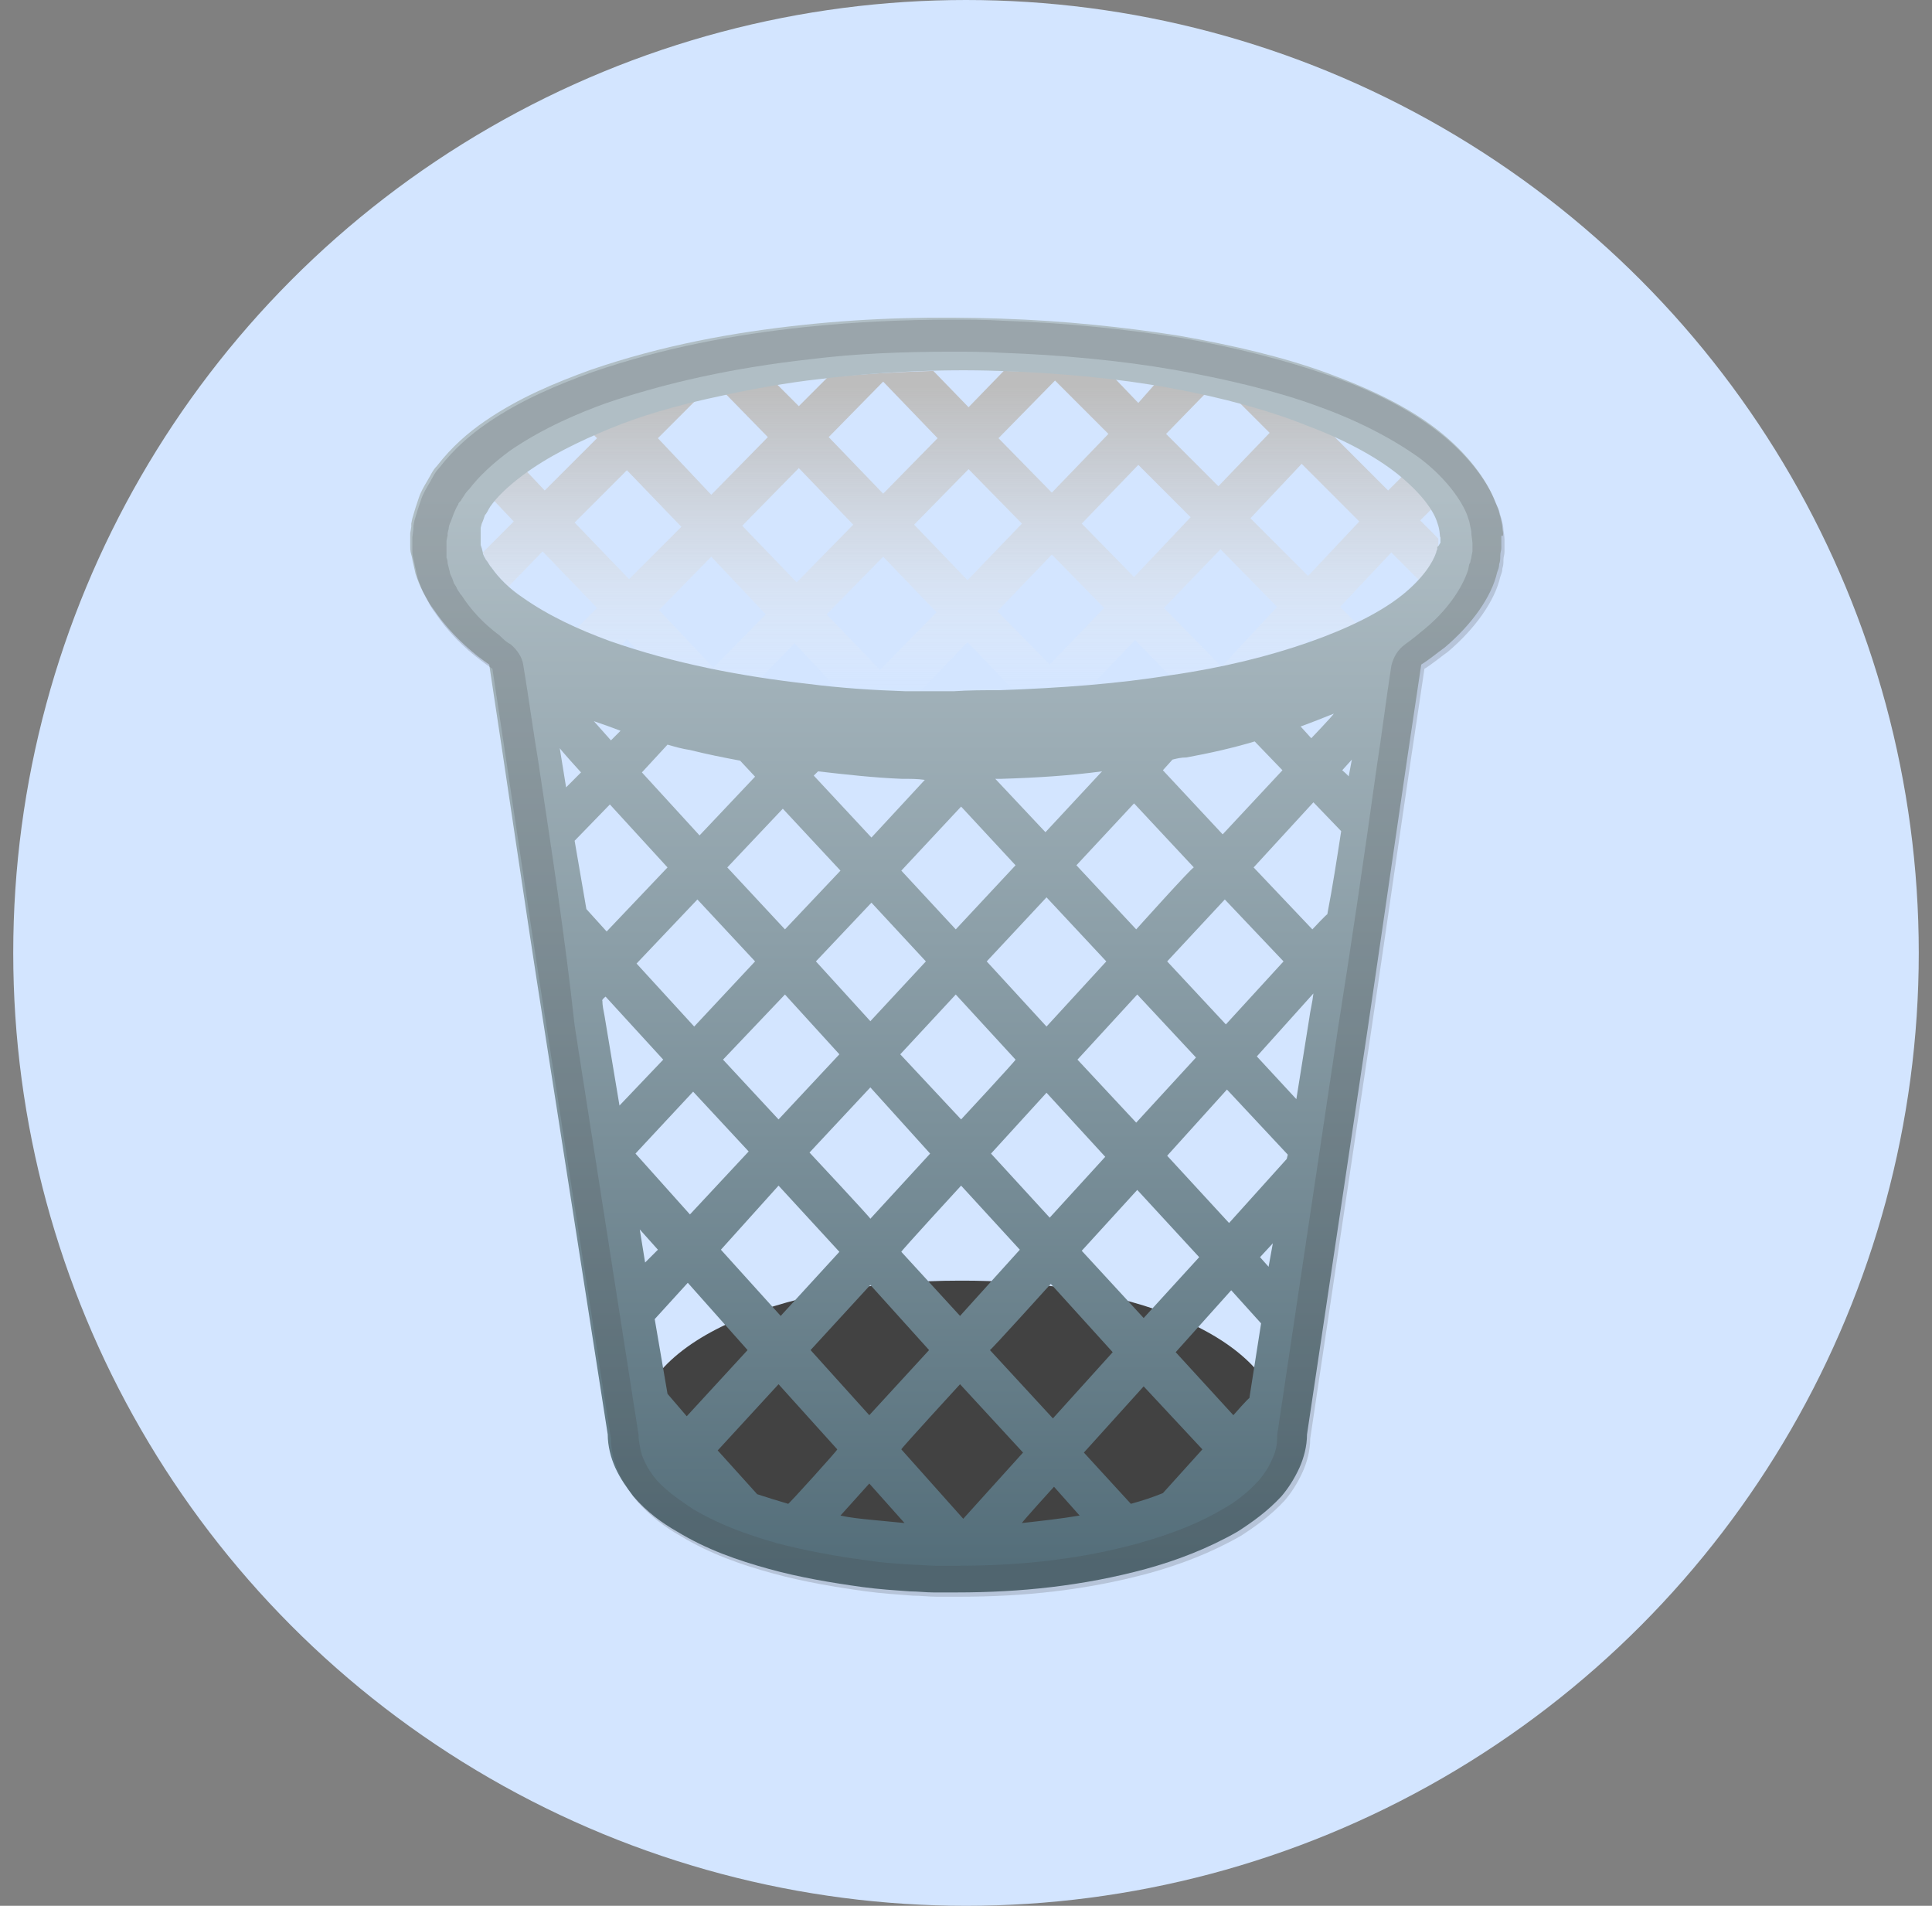 <svg width="73" height="72" viewBox="0 0 73 72" fill="none" xmlns="http://www.w3.org/2000/svg">
<rect x="0" y="0" width="73" height="72" fill="#808080" stroke="none"/>
<g id="Group 10652">
<g id="Group 1106">
<circle id="Ellipse 1941" cx="36.5" cy="36" r="36" fill="#D3E5FF"/>
<g id="&#240;&#159;&#166;&#134; emoji &#34;wastebasket&#34;">
<path id="Vector" d="M36.234 48.382C30.184 48.382 24.052 50.359 24.012 54.151C23.931 57.983 30.103 60 36.234 60C42.366 60 48.538 57.983 48.457 54.151C48.377 50.319 42.245 48.342 36.234 48.382Z" fill="#424242"/>
<path id="Vector_2" d="M54.024 19.298L54.75 18.531C54.346 18.168 53.903 17.846 53.378 17.563L52.894 18.088L52.45 18.531L50.514 16.595L50.272 16.353L50.433 16.192C49.304 15.788 48.094 15.425 46.722 15.102L46.843 15.223L47.973 16.353L46.036 18.37L44.06 16.393L45.512 14.901L45.552 14.861C45.149 14.78 44.786 14.699 44.383 14.659C44.14 14.618 43.858 14.578 43.616 14.538L43.011 15.223L42.123 14.296C40.752 14.134 39.38 14.054 37.928 14.013L36.597 15.385L35.266 14.013C33.894 14.054 32.563 14.134 31.272 14.255L30.183 15.345L29.336 14.497C28.691 14.578 28.045 14.699 27.4 14.82H27.359L29.013 16.514L26.875 18.693L24.858 16.555L26.351 15.062L26.391 15.022C24.858 15.345 23.487 15.748 22.236 16.232L22.398 16.393L22.559 16.555L20.582 18.531L19.896 17.805L19.614 17.483C19.09 17.805 18.606 18.128 18.202 18.451L18.686 18.935L19.412 19.701L18.243 20.871C18.283 20.952 18.323 21.073 18.364 21.153C18.444 21.234 18.485 21.355 18.565 21.436C18.727 21.678 18.969 21.92 19.211 22.162L20.502 20.831L22.559 22.969L21.793 23.735C22.196 23.896 22.599 24.058 23.003 24.219C23.164 24.26 23.325 24.34 23.487 24.381L23.688 24.139L24.092 24.582C25.625 25.066 27.198 25.389 28.731 25.631L30.022 24.3L31.716 26.115C32.563 26.196 33.37 26.236 34.177 26.276H34.62L36.557 24.26L38.453 26.236C39.34 26.196 40.227 26.155 41.075 26.075L42.89 24.179L44.342 25.671C46.117 25.389 47.731 24.986 49.142 24.502L49.506 24.139L49.707 24.34C50.312 24.139 50.837 23.896 51.321 23.614L50.635 22.928L52.571 20.871L53.62 21.92C53.983 21.517 54.185 21.153 54.266 20.911C54.266 20.871 54.306 20.831 54.306 20.79C54.306 20.75 54.306 20.75 54.306 20.71L54.346 20.629C54.346 20.589 54.346 20.548 54.346 20.508C54.346 20.427 54.346 20.387 54.346 20.347L53.66 19.661L54.024 19.298ZM39.864 14.376L41.881 16.393L39.743 18.612L37.727 16.555L39.864 14.376ZM33.37 14.417L35.427 16.555L33.37 18.652L31.312 16.514L33.37 14.417ZM23.769 21.88L21.712 19.742L23.688 17.765L25.746 19.903L23.769 21.88ZM26.956 25.228L24.899 23.049L26.875 21.032L28.933 23.211L26.956 25.228ZM28.045 19.863L30.183 17.684L32.24 19.822L30.102 22.001L28.045 19.863ZM33.249 25.308L31.232 23.211L33.37 21.032L35.387 23.13L33.249 25.308ZM34.54 19.822L36.597 17.725L38.614 19.782L36.557 21.92L34.54 19.822ZM39.663 25.107L37.686 23.09L39.743 20.952L41.72 22.969L39.663 25.107ZM42.85 21.799L40.873 19.782L43.011 17.563L44.988 19.54L42.85 21.799ZM46.157 25.187L43.979 22.969L46.117 20.75L48.255 22.928L46.157 25.187ZM49.425 21.759L47.247 19.58L49.183 17.523L51.361 19.701L49.425 21.759Z" fill="url(#paint0_linear_2_4034)"/>
<path id="Vector_3" d="M56.767 19.943C56.767 19.822 56.727 19.661 56.687 19.5C56.646 19.419 56.646 19.338 56.606 19.217C56.565 19.136 56.525 19.015 56.485 18.935C56.162 18.088 55.396 17.079 54.306 16.232C53.217 15.385 51.805 14.699 50.151 14.094C48.498 13.489 46.602 13.045 44.544 12.682C42.487 12.359 40.228 12.117 37.808 12.037C35.428 11.956 32.927 11.996 30.305 12.279C27.683 12.561 25.02 13.045 22.317 13.973C20.986 14.457 19.615 15.022 18.324 15.909C17.678 16.353 17.073 16.877 16.509 17.604C16.347 17.765 16.266 17.967 16.145 18.168C16.024 18.37 15.903 18.572 15.823 18.814L15.702 19.177C15.661 19.298 15.621 19.459 15.581 19.58L15.54 19.782V19.903L15.5 20.145V20.266V20.306V20.387V20.589C15.5 20.71 15.5 20.831 15.54 20.952C15.581 21.073 15.581 21.194 15.621 21.315L15.702 21.678C15.782 21.92 15.863 22.122 15.984 22.364C16.105 22.565 16.186 22.767 16.347 22.969C16.831 23.695 17.436 24.3 18.041 24.784C18.203 24.905 18.364 25.026 18.485 25.107C19.171 29.584 19.816 34.102 20.542 38.701L22.963 54.191C22.963 54.635 23.084 55.079 23.245 55.442C23.447 55.886 23.689 56.208 23.931 56.531C24.455 57.136 25.02 57.539 25.585 57.862C26.714 58.548 27.884 58.951 29.054 59.274C30.224 59.597 31.434 59.798 32.604 59.96C33.209 60.041 33.814 60.081 34.379 60.121C34.661 60.121 34.984 60.161 35.266 60.161H36.154C38.534 60.161 40.914 59.919 43.294 59.274C44.464 58.951 45.633 58.508 46.763 57.862C47.328 57.499 47.892 57.096 48.417 56.531C48.659 56.249 48.901 55.886 49.103 55.442C49.264 55.079 49.385 54.635 49.385 54.191L51.684 38.822C52.37 34.183 53.016 29.625 53.701 25.107C54.024 24.905 54.306 24.663 54.589 24.461C55.638 23.574 56.364 22.525 56.565 21.637C56.606 21.516 56.646 21.436 56.646 21.315C56.687 21.194 56.687 21.113 56.687 20.992C56.687 20.871 56.727 20.79 56.727 20.71C56.727 20.629 56.727 20.589 56.727 20.548C56.727 20.387 56.727 20.306 56.727 20.306V20.226C56.807 20.306 56.807 20.185 56.767 19.943ZM49.466 38.499L48.982 41.525L47.489 39.911L49.627 37.531C49.587 37.894 49.506 38.177 49.466 38.499ZM29.78 56.813C29.377 56.692 28.973 56.571 28.61 56.45L27.118 54.796L29.417 52.295L31.636 54.756C31.676 54.756 29.78 56.854 29.78 56.813ZM21.954 29.181L21.39 29.746C21.309 29.262 21.228 28.737 21.148 28.253C21.107 28.253 21.954 29.181 21.954 29.181ZM23.044 30.391L25.222 32.771L22.922 35.191L22.156 34.344L21.712 31.763L23.044 30.391ZM25.222 28.132C25.504 28.213 25.787 28.294 26.069 28.334C26.714 28.495 27.319 28.616 27.965 28.737L28.53 29.342L26.432 31.561L24.254 29.181L25.222 28.132ZM36.315 30.472L38.372 32.69L36.113 35.111L34.056 32.892L36.315 30.472ZM43.939 56.41C43.536 56.571 43.173 56.692 42.729 56.813L40.954 54.877L43.213 52.376L45.432 54.756L43.939 56.41ZM26.23 38.782L24.052 36.402L26.351 33.981L28.53 36.321L26.23 38.782ZM29.659 37.572L31.716 39.831L29.417 42.291L27.319 40.032L29.659 37.572ZM26.19 41.242L28.288 43.501L26.069 45.881L24.012 43.582C23.971 43.622 26.19 41.242 26.19 41.242ZM29.417 44.792L31.716 47.293L29.498 49.714L27.239 47.213L29.417 44.792ZM30.587 43.542L32.886 41.081L35.145 43.582L32.886 46.043C32.886 46.002 30.587 43.542 30.587 43.542ZM36.315 42.291L34.016 39.831L36.113 37.572L38.372 40.032C38.413 40.032 36.315 42.291 36.315 42.291ZM39.542 41.283L41.761 43.703L39.663 46.002L37.445 43.582L39.542 41.283ZM36.315 44.792L38.534 47.213L36.275 49.714L34.056 47.293C34.016 47.293 36.315 44.792 36.315 44.792ZM39.704 48.504L42.043 51.085L39.784 53.586L37.404 51.005C37.445 51.005 39.704 48.504 39.704 48.504ZM43.213 49.794L40.873 47.253L42.971 44.954L45.311 47.495L43.213 49.794ZM40.712 40.032L42.971 37.572L45.19 39.952L42.931 42.412L40.712 40.032ZM44.101 36.321L46.279 33.981L48.498 36.321L46.319 38.701L44.101 36.321ZM42.931 35.111L40.672 32.69L42.85 30.351L45.109 32.771C45.069 32.731 42.931 35.111 42.931 35.111ZM41.801 36.321L39.542 38.782L37.283 36.321L39.542 33.901L41.801 36.321ZM34.984 36.321L32.886 38.58L30.829 36.321L32.927 34.102L34.984 36.321ZM29.659 35.111L27.481 32.771L29.578 30.552L31.757 32.892L29.659 35.111ZM22.882 37.652L25.06 40.032L23.407 41.767L22.842 38.378C22.801 38.177 22.761 37.975 22.761 37.813C22.721 37.773 22.882 37.652 22.882 37.652ZM24.859 47.213L24.375 47.697L24.173 46.446L24.859 47.213ZM24.738 49.835L25.988 48.463L28.247 51.005L25.948 53.505L25.222 52.658L24.738 49.835ZM30.627 51.005L32.886 48.544L35.105 51.005L32.846 53.465L30.627 51.005ZM36.275 52.295L38.655 54.877L36.396 57.378L34.056 54.756C34.016 54.756 36.275 52.295 36.275 52.295ZM39.825 56.168L40.793 57.257C40.067 57.378 39.34 57.459 38.614 57.539C38.614 57.499 39.825 56.168 39.825 56.168ZM46.602 53.465L44.423 51.085L46.521 48.745L47.65 49.996L47.207 52.82C47.166 52.82 46.602 53.465 46.602 53.465ZM47.61 47.495L48.094 46.971L47.933 47.858L47.61 47.495ZM48.619 43.784L46.44 46.204L44.101 43.663L46.36 41.162L48.659 43.622L48.619 43.784ZM49.587 35.111L47.368 32.771L49.627 30.31L50.676 31.4C50.514 32.448 50.353 33.497 50.151 34.546C50.151 34.506 49.587 35.111 49.587 35.111ZM50.716 29.1L51.079 28.697C51.039 28.898 50.999 29.141 50.958 29.342C50.999 29.342 50.716 29.1 50.716 29.1ZM49.546 27.89L49.143 27.446C49.587 27.285 49.99 27.124 50.394 26.962C50.394 27.003 49.546 27.89 49.546 27.89ZM47.408 28.011L48.457 29.1L46.198 31.521L43.939 29.1L44.302 28.697C44.464 28.657 44.625 28.616 44.827 28.616C45.714 28.455 46.602 28.253 47.408 28.011ZM41.64 29.141L39.502 31.44L37.606 29.423H37.848C39.179 29.383 40.43 29.302 41.64 29.141ZM34.056 29.423C34.379 29.423 34.661 29.423 34.944 29.463L32.927 31.642L30.748 29.302L30.91 29.141C31.958 29.262 33.048 29.383 34.056 29.423ZM23.084 27.971L22.438 27.245C22.801 27.366 23.124 27.487 23.447 27.608L23.084 27.971ZM31.757 57.257L32.846 56.047L34.177 57.539C33.774 57.499 33.37 57.459 32.927 57.418C32.523 57.378 32.12 57.338 31.757 57.257ZM54.347 20.629L54.306 20.669V20.75C54.306 20.75 54.266 20.831 54.266 20.871C54.145 21.234 53.782 21.839 52.975 22.485C52.168 23.13 50.958 23.735 49.466 24.259C47.973 24.784 46.198 25.228 44.222 25.51C42.245 25.833 40.067 25.994 37.767 26.075C37.203 26.075 36.597 26.075 36.033 26.115C35.71 26.115 35.428 26.115 35.105 26.115C34.822 26.115 34.5 26.115 34.217 26.115C33.007 26.075 31.757 25.994 30.506 25.833C28.005 25.55 25.464 25.066 23.044 24.219C21.833 23.775 20.704 23.251 19.736 22.565C19.252 22.243 18.848 21.839 18.566 21.436C18.485 21.355 18.445 21.234 18.364 21.153C18.324 21.073 18.243 20.952 18.243 20.871L18.203 20.71L18.162 20.589C18.162 20.548 18.162 20.508 18.162 20.468V20.387V20.347V20.185C18.162 20.145 18.162 20.105 18.162 20.064V20.024C18.162 19.984 18.162 19.984 18.162 19.943L18.203 19.782C18.243 19.701 18.283 19.58 18.324 19.459C18.404 19.378 18.445 19.257 18.525 19.136C18.808 18.733 19.252 18.33 19.736 17.967C20.704 17.241 21.874 16.676 23.044 16.192C24.213 15.708 25.504 15.345 26.755 15.062C28.005 14.78 29.256 14.538 30.506 14.376C33.048 14.054 35.468 13.933 37.767 14.013C40.067 14.094 42.245 14.296 44.222 14.659C46.198 15.022 47.973 15.506 49.466 16.111C50.958 16.676 52.168 17.361 52.975 18.047C53.782 18.733 54.185 19.338 54.306 19.741C54.427 20.064 54.387 20.266 54.427 20.306V20.508C54.387 20.548 54.387 20.589 54.347 20.629Z" fill="url(#paint1_linear_2_4034)"/>
<path id="Vector_4" opacity="0.2" d="M35.952 13.287C36.557 13.287 37.202 13.287 37.848 13.328C40.066 13.408 42.285 13.61 44.383 13.973C46.4 14.336 48.255 14.78 49.788 15.345C51.361 15.909 52.652 16.595 53.661 17.321C54.669 18.088 55.234 18.935 55.436 19.459L55.516 19.701L55.557 19.903C55.597 20.064 55.597 20.105 55.597 20.145V20.185L55.637 20.508V20.75V20.831L55.597 21.032C55.597 21.113 55.557 21.154 55.557 21.234L55.516 21.315L55.476 21.517C55.315 22.041 54.831 22.928 53.862 23.735C53.62 23.937 53.378 24.139 53.096 24.34C52.813 24.542 52.652 24.824 52.572 25.147C52.37 26.438 52.209 27.769 52.007 29.06C51.563 32.247 51.079 35.555 50.554 38.862L48.255 54.232V54.353C48.255 54.635 48.175 54.917 48.053 55.16C47.932 55.442 47.771 55.684 47.569 55.926C47.126 56.41 46.642 56.773 46.198 57.015C45.31 57.54 44.302 57.943 43.011 58.306C40.954 58.871 38.735 59.153 36.194 59.153C36.113 59.153 35.992 59.153 35.911 59.153C35.71 59.153 35.548 59.153 35.347 59.153C35.064 59.153 34.742 59.113 34.499 59.113C33.814 59.072 33.289 59.032 32.765 58.951C31.555 58.79 30.466 58.588 29.376 58.306C28.085 57.943 27.077 57.54 26.19 57.015C25.786 56.733 25.262 56.41 24.818 55.926C24.616 55.684 24.455 55.442 24.334 55.16C24.213 54.917 24.173 54.635 24.132 54.353C24.132 54.312 24.132 54.272 24.132 54.232L21.712 38.741C21.349 35.393 20.825 32.005 20.34 28.778C20.139 27.567 19.977 26.357 19.776 25.147C19.735 24.824 19.534 24.542 19.292 24.34C19.13 24.26 19.009 24.139 18.888 24.018C18.243 23.534 17.799 23.049 17.436 22.485L17.396 22.444C17.355 22.364 17.275 22.283 17.234 22.162L17.154 22.041C17.154 22.001 17.113 21.96 17.113 21.92C17.073 21.799 16.992 21.678 16.992 21.597L16.912 21.274C16.912 21.234 16.912 21.154 16.871 21.073V20.992C16.871 20.912 16.871 20.871 16.871 20.831V20.79V20.629V20.548V20.468V20.427L16.912 20.226V20.145L16.952 19.984C16.952 19.903 16.992 19.782 17.033 19.701L17.154 19.379C17.194 19.298 17.234 19.177 17.315 19.056C17.315 19.015 17.355 18.975 17.396 18.935C17.436 18.895 17.436 18.854 17.476 18.814C17.557 18.693 17.597 18.612 17.678 18.531C17.678 18.531 17.678 18.531 17.718 18.491C18.122 17.967 18.606 17.523 19.251 17.039C20.542 16.151 21.914 15.587 22.922 15.224C25.181 14.457 27.723 13.892 30.627 13.57C32.24 13.368 34.015 13.287 35.952 13.287ZM35.952 12.077C34.177 12.077 32.321 12.158 30.385 12.36C27.763 12.642 25.1 13.126 22.398 14.054C21.067 14.538 19.695 15.103 18.404 15.99C17.759 16.434 17.154 16.958 16.589 17.684C16.427 17.846 16.347 18.047 16.226 18.249C16.105 18.451 15.984 18.652 15.903 18.895L15.782 19.258C15.742 19.379 15.701 19.54 15.661 19.661L15.621 19.863V19.984L15.58 20.306V20.427V20.468V20.548V20.75C15.58 20.871 15.58 20.992 15.621 21.113C15.661 21.234 15.661 21.355 15.701 21.476L15.782 21.839C15.863 22.081 15.943 22.283 16.064 22.525C16.185 22.727 16.266 22.928 16.427 23.13C16.912 23.856 17.517 24.461 18.162 24.945C18.323 25.066 18.485 25.187 18.606 25.268C19.292 29.746 19.937 34.264 20.663 38.862L23.084 54.353C23.084 54.797 23.204 55.24 23.366 55.603C23.567 56.047 23.81 56.37 24.052 56.692C24.576 57.297 25.141 57.701 25.706 58.024C26.835 58.709 28.005 59.113 29.175 59.435C30.345 59.758 31.555 59.96 32.725 60.121C33.33 60.202 33.935 60.242 34.499 60.283C34.782 60.283 35.105 60.323 35.387 60.323H36.274C38.654 60.323 41.035 60.081 43.414 59.435C44.584 59.113 45.754 58.669 46.884 58.024C47.448 57.661 48.013 57.257 48.538 56.692C48.78 56.41 49.022 56.047 49.223 55.603C49.385 55.24 49.506 54.797 49.506 54.353L51.805 38.983C52.491 34.344 53.136 29.786 53.822 25.268C54.145 25.066 54.427 24.824 54.709 24.623C55.758 23.735 56.484 22.686 56.686 21.799C56.727 21.678 56.767 21.597 56.767 21.476C56.807 21.355 56.807 21.274 56.807 21.154C56.807 21.032 56.847 20.952 56.847 20.871C56.847 20.79 56.847 20.75 56.847 20.71C56.847 20.548 56.847 20.468 56.847 20.468V20.387C56.847 20.387 56.847 20.266 56.807 20.024C56.807 19.903 56.767 19.742 56.727 19.58C56.686 19.5 56.686 19.419 56.646 19.298C56.605 19.217 56.565 19.096 56.525 19.015C56.202 18.168 55.436 17.16 54.346 16.313C53.257 15.466 51.845 14.739 50.191 14.175C48.578 13.61 46.682 13.126 44.625 12.763C42.567 12.44 40.308 12.198 37.888 12.117C37.243 12.077 36.597 12.077 35.952 12.077Z" fill="#424242"/>
</g>
</g>
</g>
<defs>
<linearGradient id="paint0_linear_2_4034" x1="36.476" y1="14.001" x2="36.476" y2="26.345" gradientUnits="userSpaceOnUse">
<stop offset="0.048" stop-color="#BDBDBD"/>
<stop offset="0.257" stop-color="#C3C3C3" stop-opacity="0.78"/>
<stop offset="0.532" stop-color="#D3D3D3" stop-opacity="0.491"/>
<stop offset="0.842" stop-color="#EEEEEE" stop-opacity="0.165"/>
<stop offset="1" stop-color="white" stop-opacity="0"/>
</linearGradient>
<linearGradient id="paint1_linear_2_4034" x1="36.147" y1="11.852" x2="36.147" y2="59.105" gradientUnits="userSpaceOnUse">
<stop offset="0.146" stop-color="#B0BEC5"/>
<stop offset="0.5" stop-color="#8C9FA8"/>
<stop offset="1" stop-color="#546E7A"/>
</linearGradient>
</defs>
</svg>

